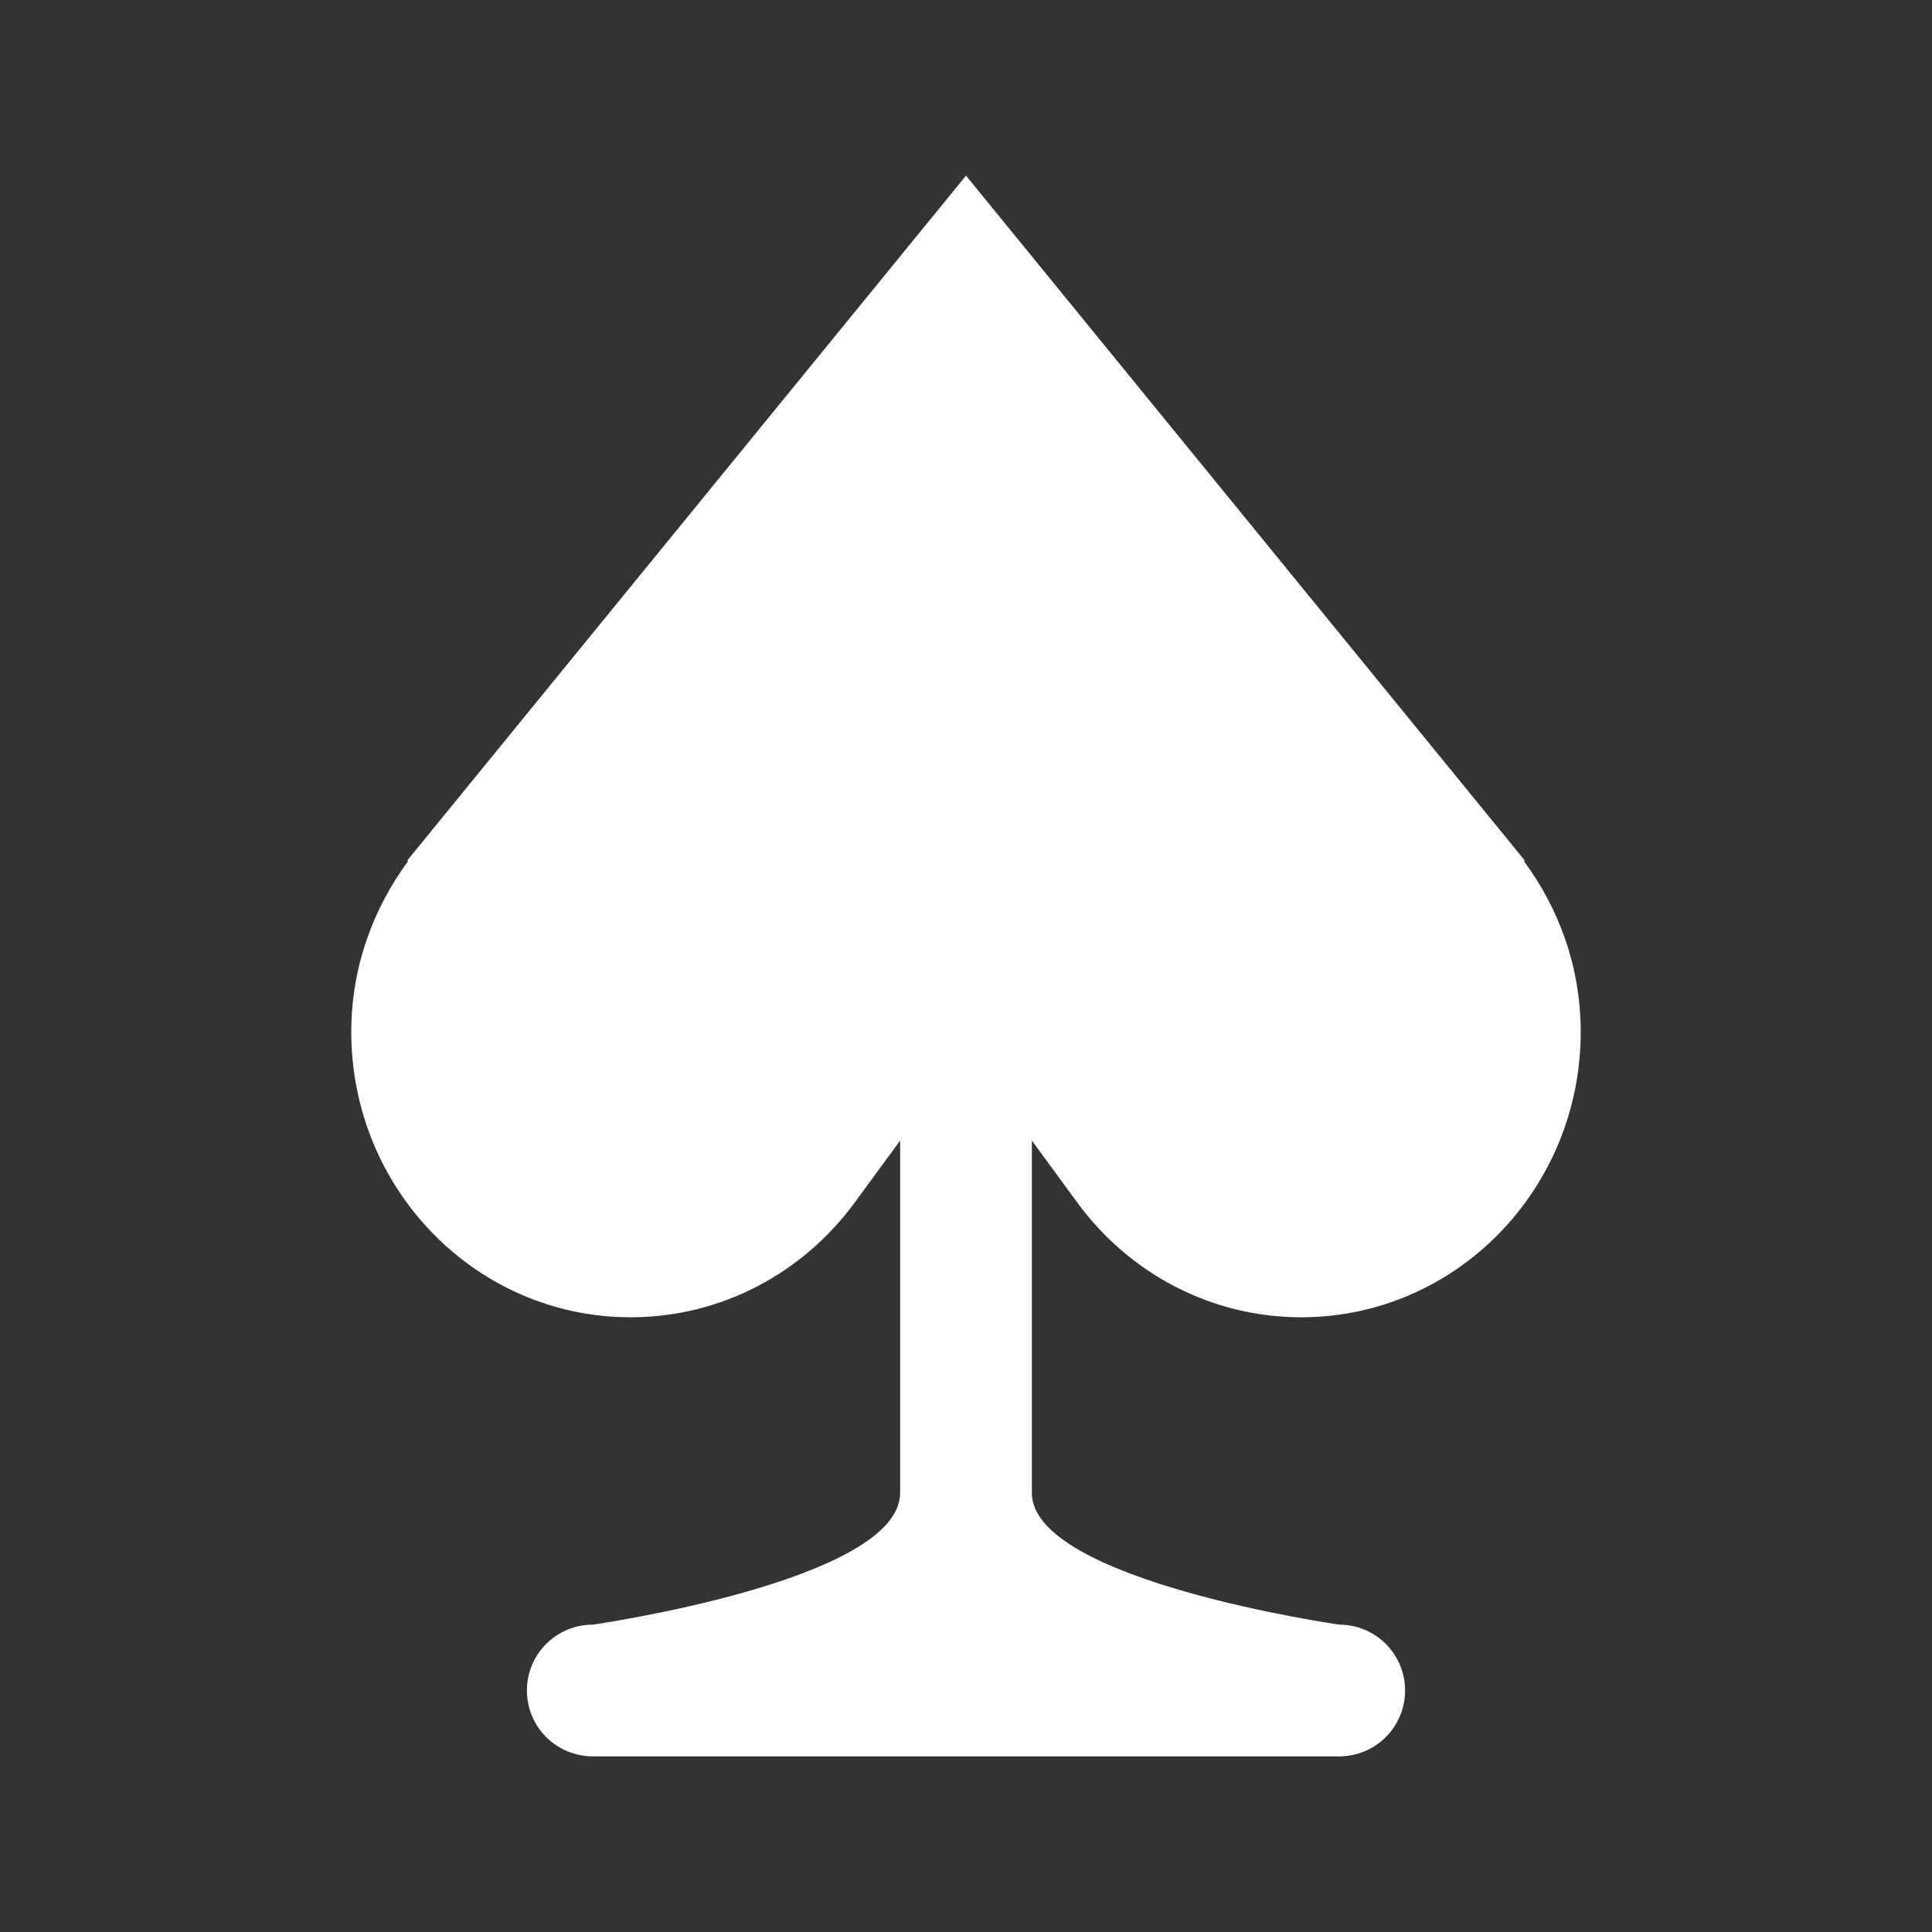 <svg width="44" height="44" viewBox="0 0 44 44" fill="none" xmlns="http://www.w3.org/2000/svg">
<rect x="0" y="0" width="44" height="44" fill="#333333" stroke="none"/>
<path d="M24.544 27.4C25.704 28.98 27.556 30 29.636 30C33.152 30 36 27.088 36 23.5C36 22.032 35.508 20.696 34.704 19.608L34.728 19.6L22 4L9.272 19.6L9.296 19.608C8.496 20.696 8 22.032 8 23.5C8 27.088 10.848 30 14.36 30C16.444 30 18.292 28.98 19.456 27.4L20.5 25.976V34C20.5 36 13.5 37 13.5 37C13.102 37 12.721 37.158 12.439 37.439C12.158 37.721 12 38.102 12 38.5C12 38.898 12.158 39.279 12.439 39.561C12.721 39.842 13.102 40 13.5 40H30.5C30.898 40 31.279 39.842 31.561 39.561C31.842 39.279 32 38.898 32 38.5C32 38.102 31.842 37.721 31.561 37.439C31.279 37.158 30.898 37 30.5 37C30.5 37 23.5 36 23.5 34V25.976L24.544 27.4Z" fill="white"/>
</svg>
